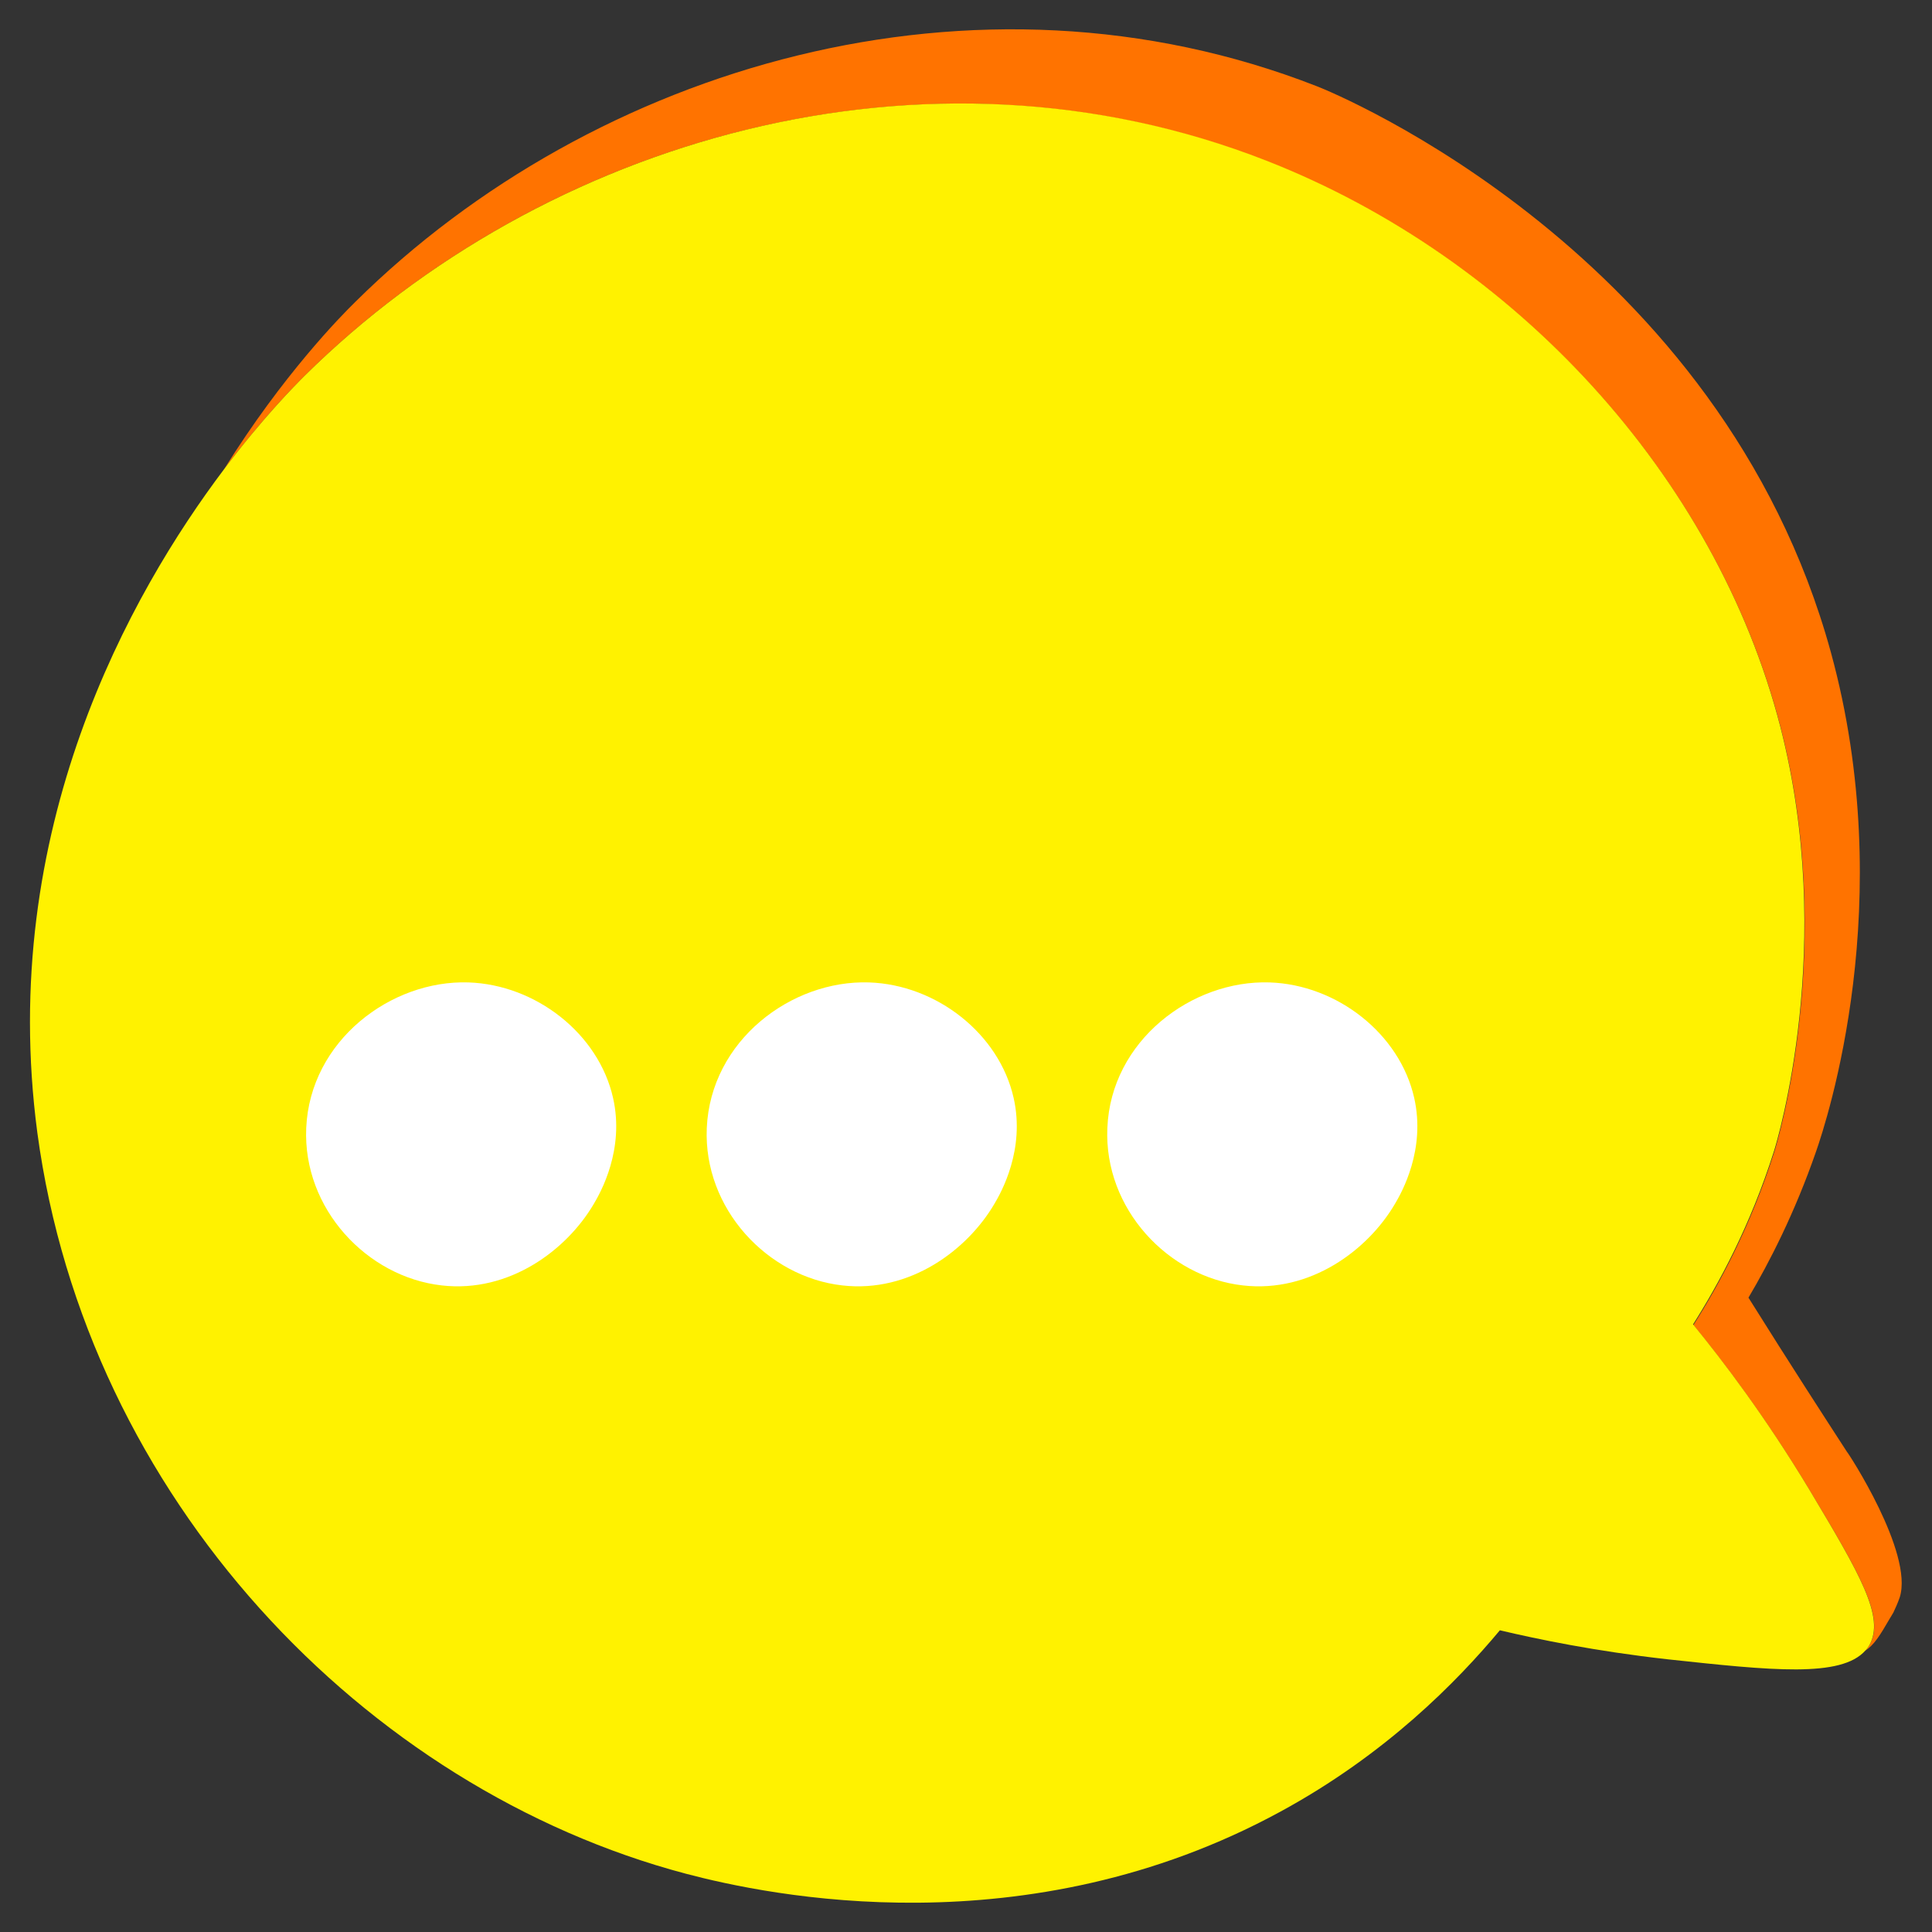 <?xml version="1.0" encoding="utf-8"?>
<!-- Generator: Adobe Illustrator 24.0.3, SVG Export Plug-In . SVG Version: 6.00 Build 0)  -->
<!DOCTYPE svg PUBLIC "-//W3C//DTD SVG 1.1//EN" "http://www.w3.org/Graphics/SVG/1.1/DTD/svg11.dtd">
<svg version="1.1" id="general_1_" xmlns:x="http://ns.adobe.com/Extensibility/1.0/" xmlns:i="http://ns.adobe.com/AdobeIllustrator/10.0/" xmlns:graph="http://ns.adobe.com/Graphs/1.0/"
	 xmlns="http://www.w3.org/2000/svg" xmlns:xlink="http://www.w3.org/1999/xlink" x="0px" y="0px" viewBox="0 0 600 600"
	 style="enable-background:new 0 0 600 600;" xml:space="preserve">
<rect x="0" y="0" width="600" height="600" fill="#333333" stroke="none"/>
<style type="text/css">
	.st0{fill:#FF7300;}
	.st1{fill:#FFF200;}
	.st2{fill:#FFFFFF;}
</style>
<g id="general">
	<path class="st0" d="M590,496c-0.6,1.8-1.4,3.5-2,4.8c-0.7,1.2-1.2,2-1.2,2c-2.9,5-4.8,8.1-7.5,9.8c0.5-0.5,0.9-1.1,1.2-1.6
		c5.1-8.5-2.7-21.9-18.5-48.2c-13.5-22.4-26.6-39.7-36.1-51.3c7.8-12.3,17.7-30.4,25.1-53.7c1.1-3.4,19.4-64.3,2-131.9
		c-20-77.7-82.2-145.5-159.6-175.8C287.1,8.3,168.6,43.5,94.6,116.7c-3.2,3.2-13.1,13.2-25,29c18.2-29.2,36.2-47.5,40.8-52
		c74-73.2,192.5-108.4,298.6-66.9c5.5,2.1,125.5,51.5,159.6,175.8c21.2,77.4-1.3,145.5-4.6,155c-6.7,19.3-14.6,34.6-21,45.4
		c13.4,21.4,23.8,37.4,30.6,47.9C573.8,450.9,594.3,482.2,590,496z"/>
	<path class="st1" d="M561.9,462.6c-13.5-22.4-26.6-39.7-36.1-51.3c7.8-12.3,17.7-30.4,25.1-53.7c1.1-3.4,19.4-64.3,2-131.9
		c-20-77.7-82.2-145.5-159.6-175.8C287.1,8.3,168.6,43.5,94.6,116.7c-3.2,3.2-13.1,13.2-25,29c-29.1,38.6-70.5,112-58,206.1
		C26.9,465.3,113.3,555.5,213,581.9c25.7,6.8,105.8,23.6,184.5-19.2c33-17.9,55.1-40.6,68.3-56.4c11.8,2.8,29.7,6.5,52,9
		c32.4,3.5,53.9,5.8,61.5-2.7c0,0,0,0,0,0c0.5-0.5,0.9-1.1,1.2-1.6C585.5,502.3,577.7,489,561.9,462.6z"/>
	<path class="st2" d="M95.1,350.3c-1.1,25.1,18.9,46.3,42.1,48.9c21,2.4,38.8-11,47.2-25.3c2.2-3.7,9.6-16.9,6-32.9
		c-4.5-20-24-35.2-44.9-35.9C121.4,304.3,96.3,323.2,95.1,350.3z"/>
	<path class="st2" d="M219.5,350.3c-1.1,25.1,18.9,46.3,42.1,48.9c21,2.4,38.8-11,47.2-25.3c2.2-3.7,9.6-16.9,6-32.9
		c-4.5-20-24-35.2-44.9-35.9C245.7,304.3,220.7,323.2,219.5,350.3z"/>
	<path class="st2" d="M343.9,350.3c-1.1,25.1,18.9,46.3,42.1,48.9c21,2.4,38.8-11,47.2-25.3c2.2-3.7,9.6-16.9,6-32.9
		c-4.5-20-24-35.2-44.9-35.9C370.1,304.3,345,323.2,343.9,350.3z"/>
</g>
</svg>
